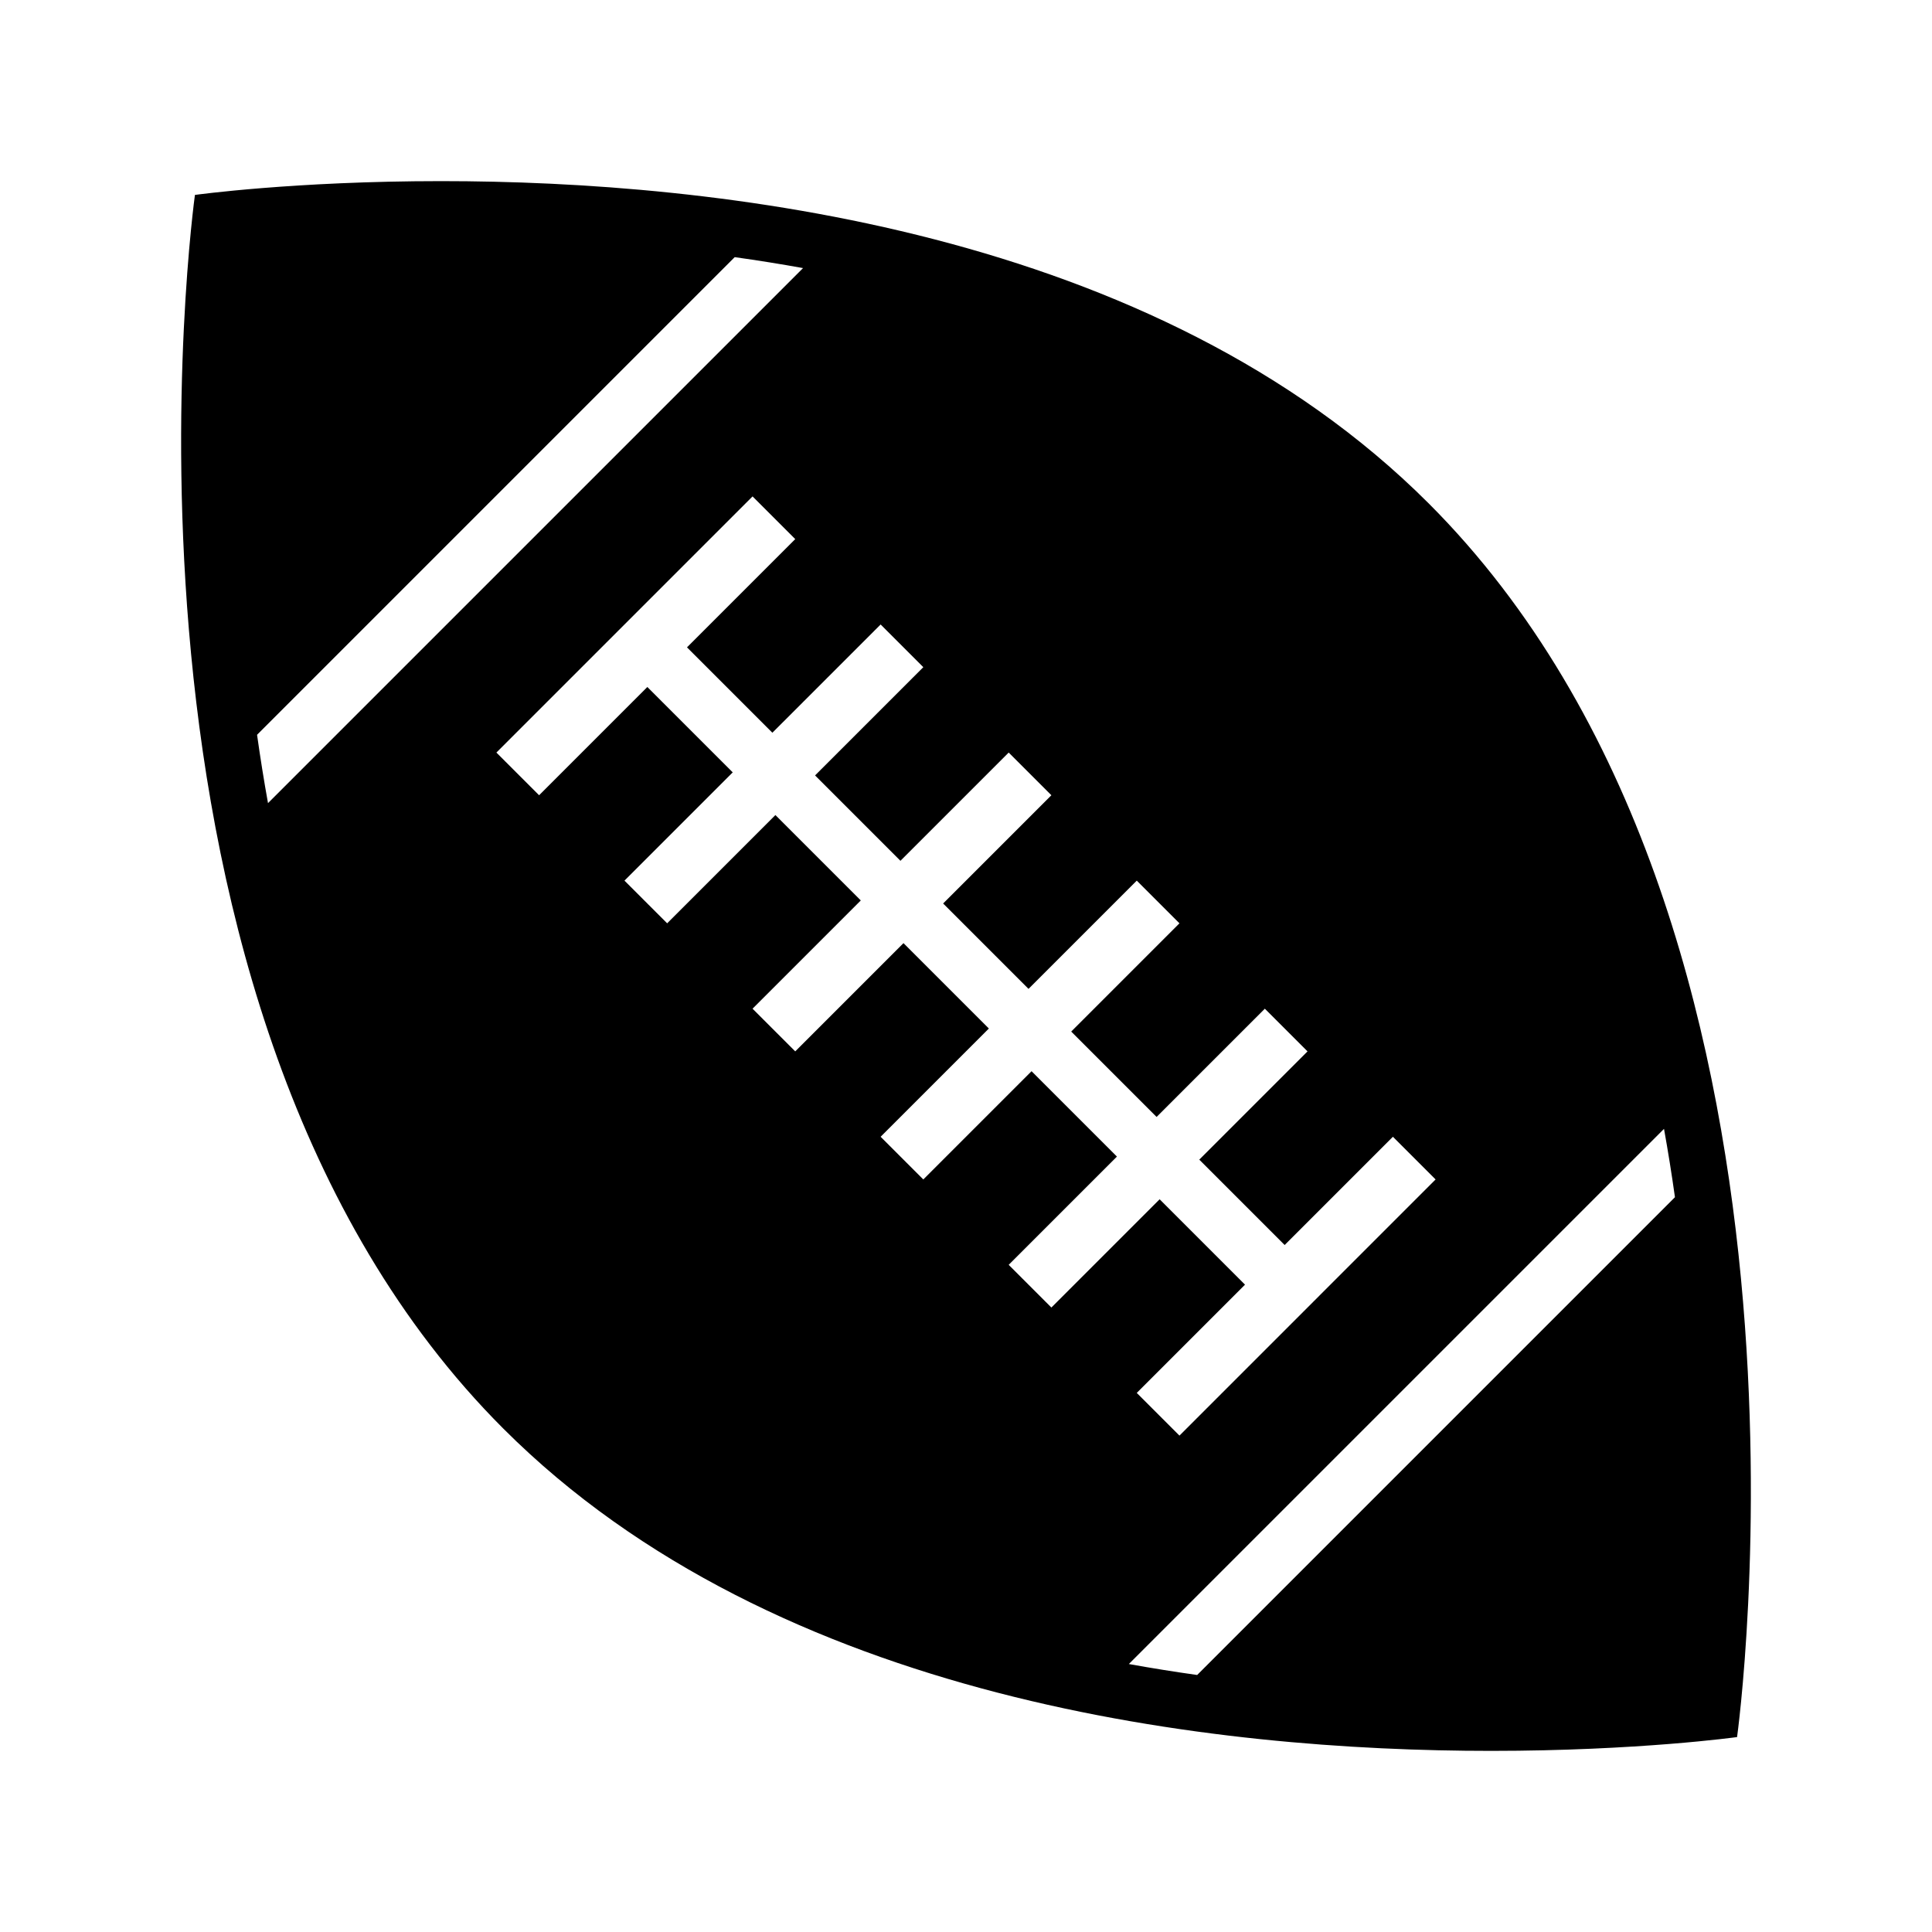 <svg xmlns="http://www.w3.org/2000/svg" width="512" height="512" viewBox="0 0 512 512"><path d="M378.605 133.395C305.902 60.69 189.38 47.998 116.85 48c-38.926 0-65.19 3.658-65.19 3.658s-29.985 215.227 81.735 326.947C206.1 451.31 322.617 464 395.148 464c38.927 0 65.193-3.658 65.193-3.658s29.987-215.226-81.735-326.947zm-310.48 61.333L194.706 68.146c6.123.86 12.164 1.825 18.112 2.9L71.024 212.837c-1.07-5.937-2.038-11.976-2.9-18.11zM267.31 335.195L296 306.507l-22.627-22.628-28.688 28.687-11.313-11.312 28.688-28.688-22.627-22.627-28.688 28.688-11.313-11.312 28.688-28.688L205.492 216l-28.688 28.688-11.313-11.312 28.69-28.69-22.628-22.626-28.688 28.688-11.314-11.313 67.884-67.883 11.313 11.314-28.688 28.688 22.627 22.627 28.688-28.687 11.313 11.313L216 205.494l22.628 22.628 28.688-28.688 11.314 11.313-28.688 28.688 22.627 22.627 28.687-28.688 11.313 11.312-28.688 28.688 22.628 22.628 28.688-28.688 11.312 11.313-28.688 28.688 22.627 22.627 28.687-28.688 11.314 11.312-67.882 67.884-11.313-11.313 28.688-28.688-22.628-22.63-28.688 28.69-11.315-11.315zM317.26 443.89c-6.122-.862-12.16-1.83-18.105-2.905L440.98 299.16c1.07 5.938 2.037 11.977 2.9 18.11L317.26 443.89z"/></svg>